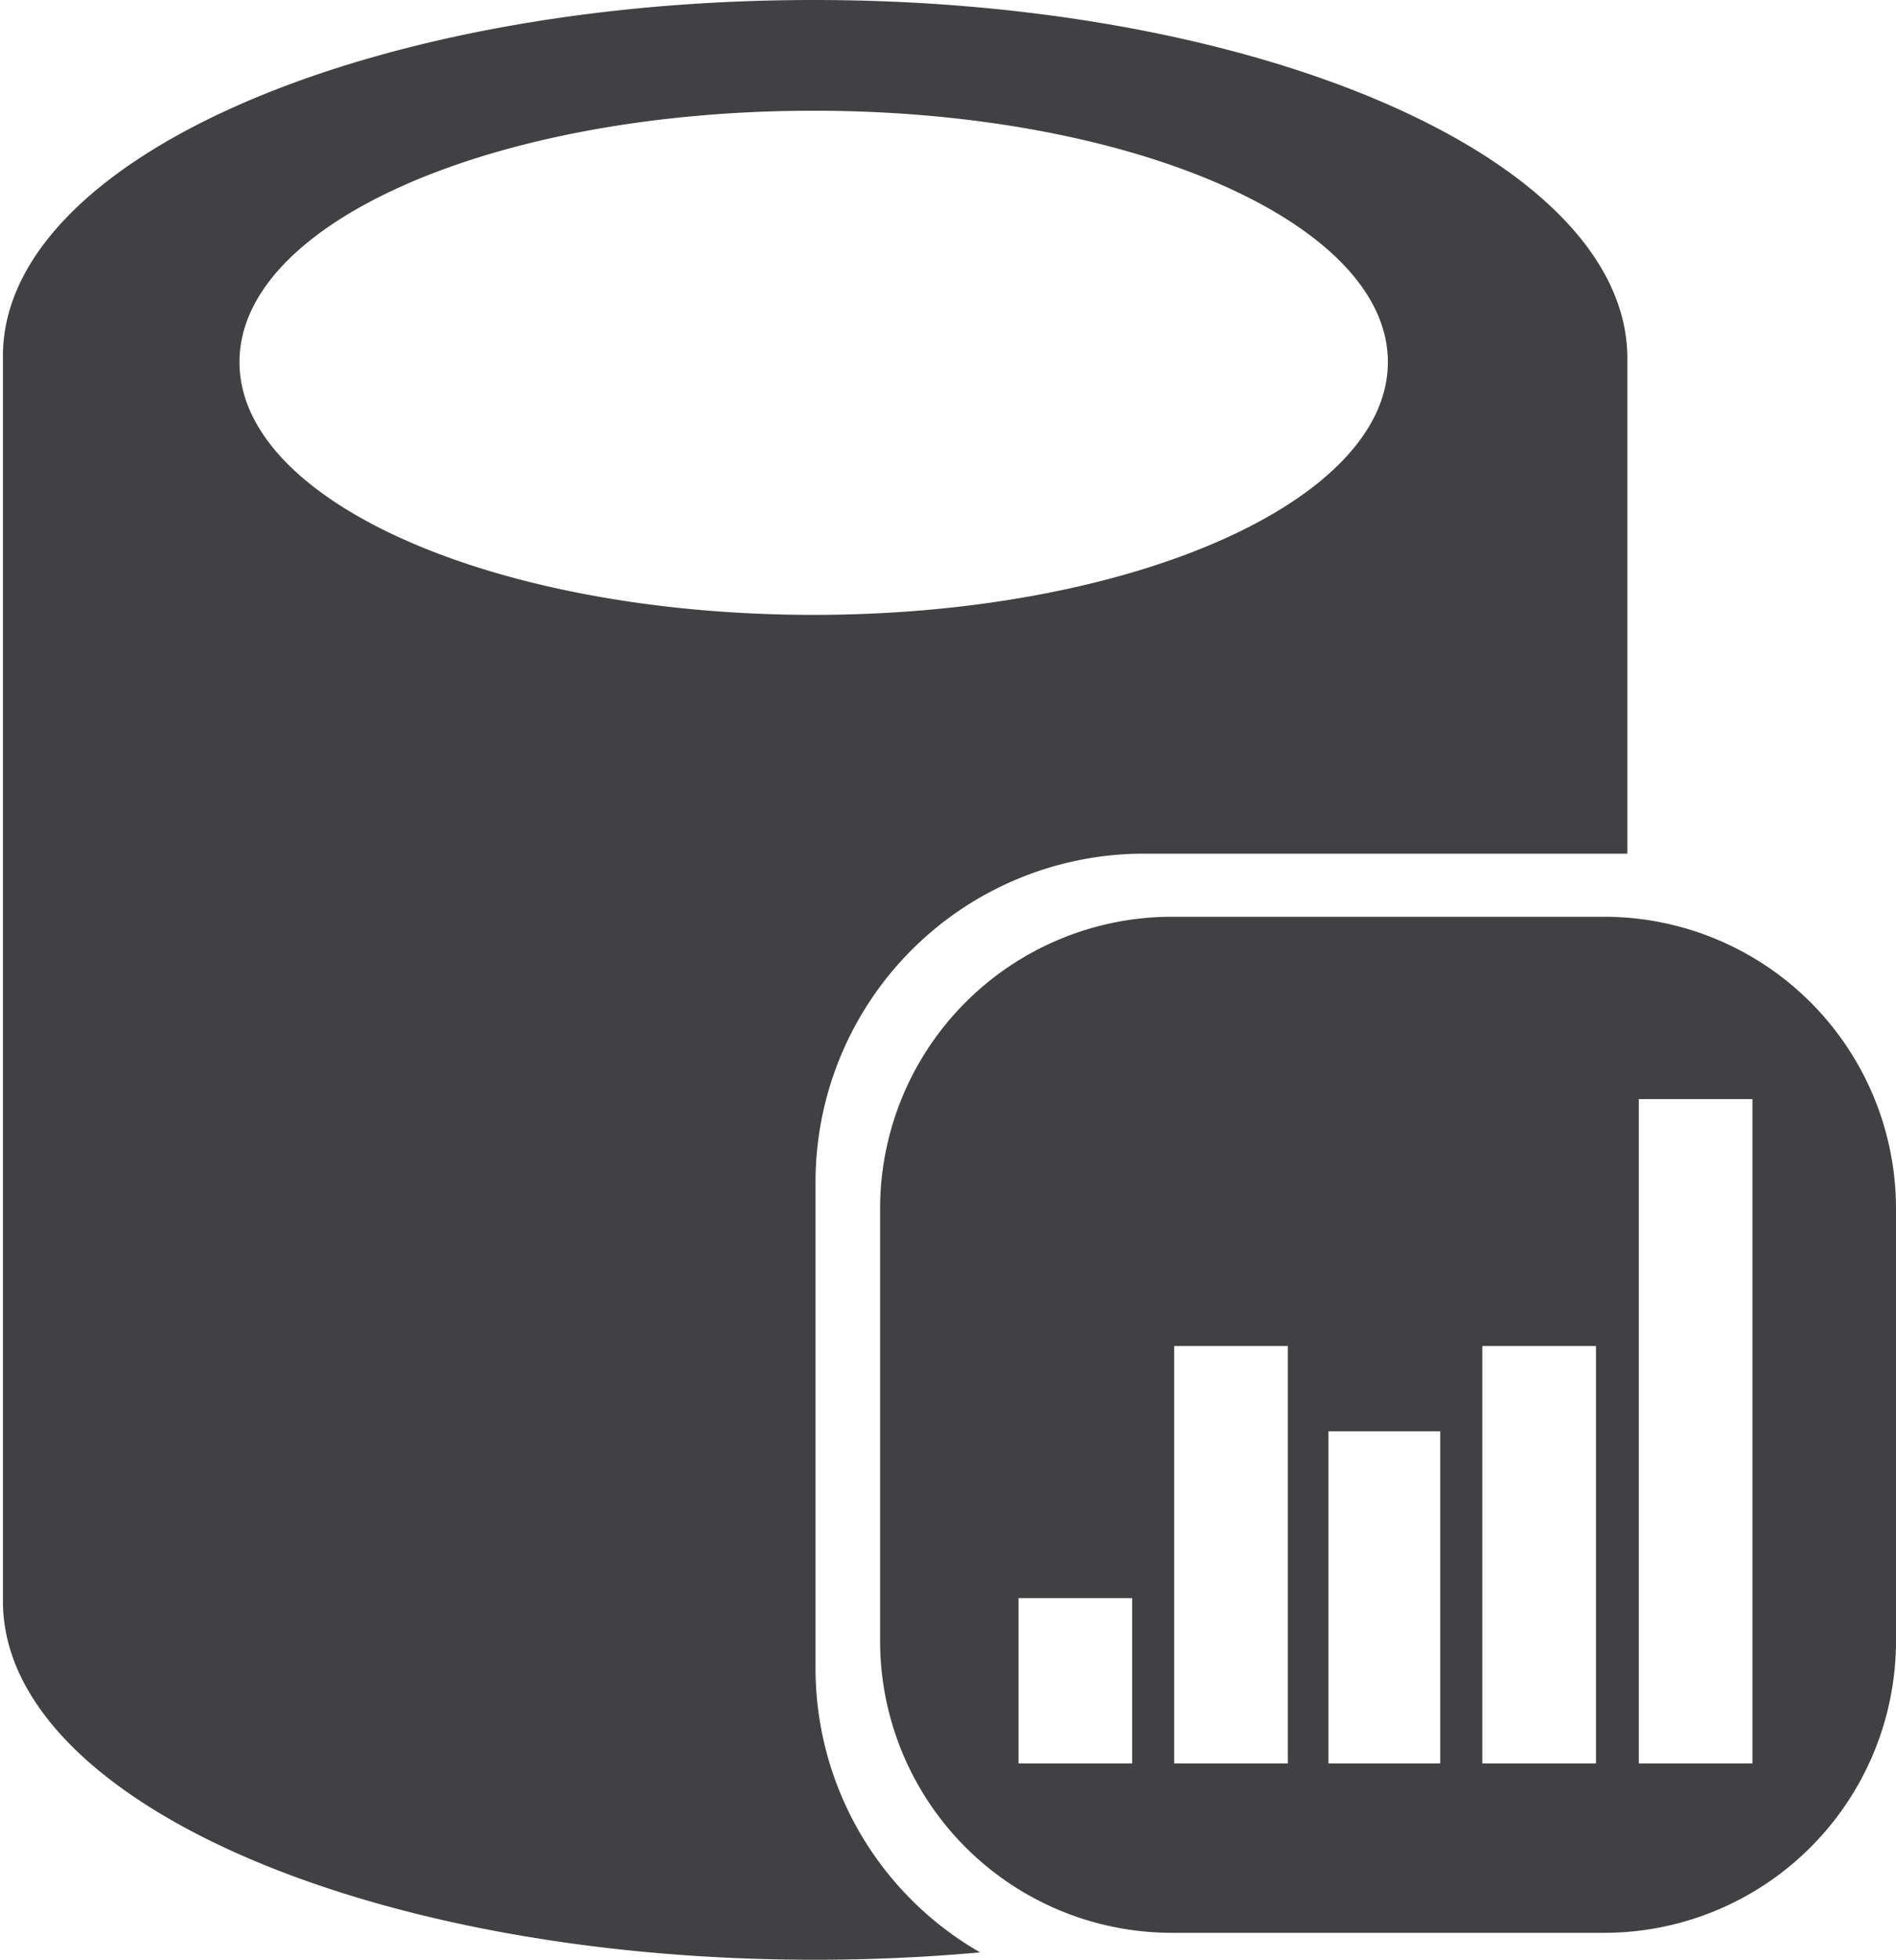 <svg xmlns="http://www.w3.org/2000/svg" viewBox="0 0 51.38 53.1"><defs><style>.cls-1{fill:#414042;}</style></defs><title>Asset 95</title><g id="Layer_2" data-name="Layer 2"><g id="data_analytics_and_network_icons" data-name="data analytics and network icons"><path class="cls-1" d="M30.68,47.78V43.3H27.6v4.48Zm1.08-22.94h11.7a7.91,7.91,0,0,1,7.92,7.91v11.7a7.91,7.91,0,0,1-7.92,7.92H31.76a7.91,7.91,0,0,1-7.91-7.92V32.75A7.91,7.91,0,0,1,31.76,24.84ZM34.9,47.78V36.47H31.82V47.78Zm4.13,0v-9H36v9Zm4.22,0V36.47H40.17V47.78Zm4.24,0v-18H44.41v18Z"/><path class="cls-1" d="M22.05,16.66c8.6,0,15.56-3.07,15.56-6.85S30.65,3,22.05,3,6.49,6,6.49,9.81,13.46,16.66,22.05,16.66ZM44.1,23.13H31a8.9,8.9,0,0,0-8.9,8.9V45.19a8.88,8.88,0,0,0,4.46,7.71c-1.45.13-2.94.2-4.48.2-12.18,0-22-4.35-22-9.71V9.71C0,4.35,9.87,0,22.05,0S44.1,4.35,44.1,9.71Z"/></g></g></svg>